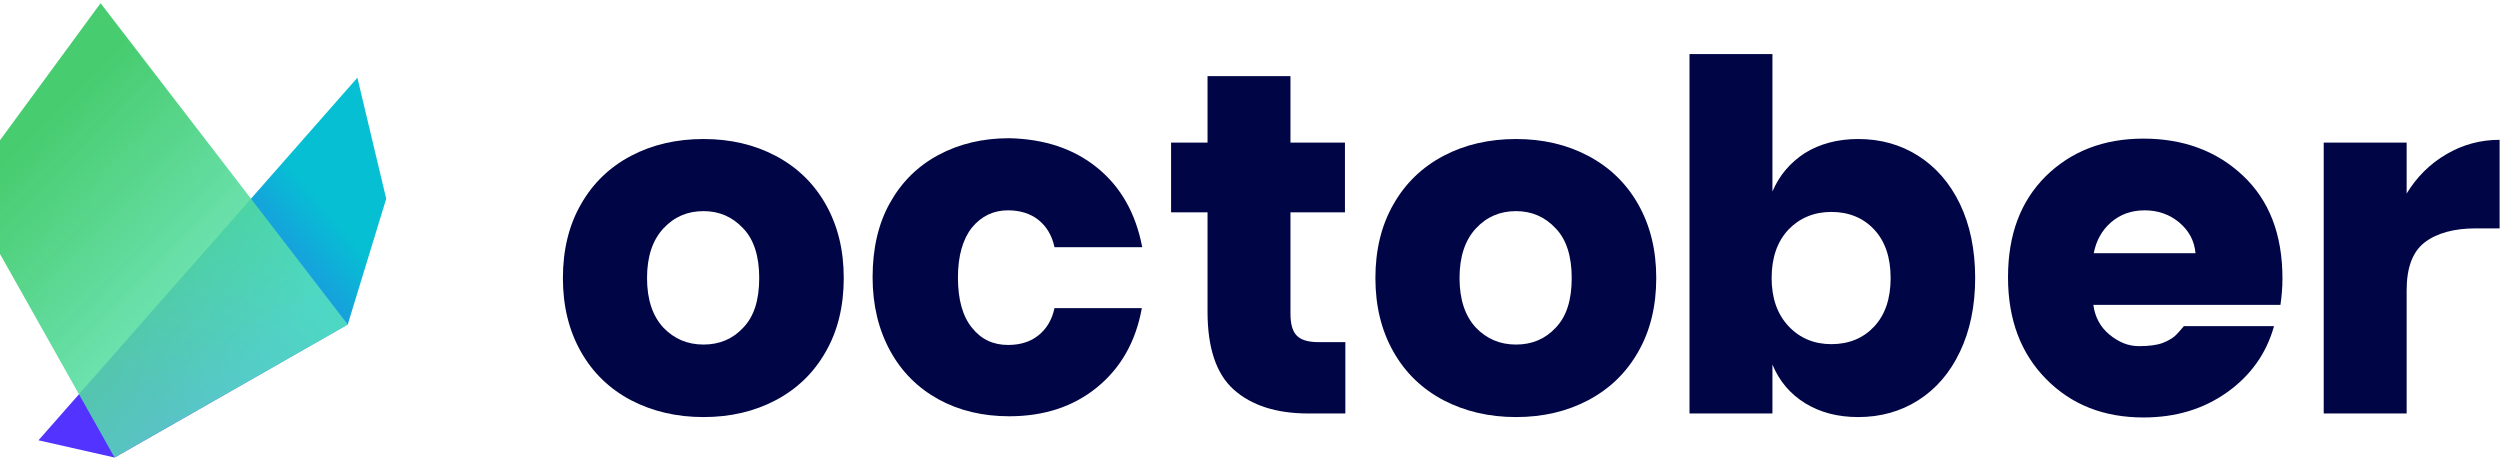 <?xml version="1.0" encoding="UTF-8"?>
<svg width="150px" height="28px" viewBox="0 0 150 28" version="1.1" xmlns="http://www.w3.org/2000/svg" xmlns:xlink="http://www.w3.org/1999/xlink">
    <!-- Generator: Sketch 51.3 (57544) - http://www.bohemiancoding.com/sketch -->
    <title>LOGOTYPE</title>
    <desc>Created with Sketch.</desc>
    <defs>
        <linearGradient x1="16.686%" y1="99.156%" x2="85.318%" y2="36.97%" id="linearGradient-1">
            <stop stop-color="#5233FF" offset="21.36%"></stop>
            <stop stop-color="#06BFD3" offset="99.96%"></stop>
        </linearGradient>
        <linearGradient x1="17.217%" y1="22.407%" x2="65.983%" y2="84.775%" id="linearGradient-2">
            <stop stop-color="#47CC6F" offset="0%"></stop>
            <stop stop-color="#4CD281" stop-opacity="0.942" offset="28.82%"></stop>
            <stop stop-color="#58E2B1" stop-opacity="0.827" offset="86.67%"></stop>
            <stop stop-color="#5BE6BD" stop-opacity="0.8" offset="100%"></stop>
        </linearGradient>
    </defs>
    <g id="Page-1" stroke="none" stroke-width="1" fill="none" fill-rule="evenodd">
        <g id="LOGOTYPE" fill-rule="nonzero">
            <g id="Group">
                <g id="isotype_envol_2_">
                    <polygon id="Shape" fill="url(#linearGradient-1)" points="2.308 26.418 6.875 27.452 20.865 19.471 23.173 11.923 21.442 4.663"></polygon>
                    <polygon id="Shape" fill="url(#linearGradient-2)" points="6.034 0.192 20.865 19.471 6.875 27.452 0 15.24 0 8.413"></polygon>
                </g>
                <g transform="translate(33.654, 3.125)" fill="#000545" id="Shape">
                    <path d="M12.885,6.226 C14.159,6.899 15.168,7.861 15.889,9.135 C16.611,10.409 16.971,11.875 16.971,13.558 C16.971,15.24 16.611,16.731 15.889,17.981 C15.168,19.255 14.159,20.216 12.885,20.889 C11.611,21.562 10.168,21.899 8.558,21.899 C6.947,21.899 5.505,21.562 4.207,20.889 C2.933,20.216 1.923,19.255 1.202,17.981 C0.481,16.707 0.12,15.24 0.12,13.558 C0.12,11.875 0.481,10.385 1.202,9.135 C1.923,7.861 2.933,6.899 4.207,6.226 C5.481,5.553 6.947,5.216 8.558,5.216 C10.168,5.216 11.611,5.553 12.885,6.226 Z M6.154,10.577 C5.505,11.274 5.168,12.26 5.168,13.558 C5.168,14.856 5.505,15.841 6.154,16.538 C6.803,17.212 7.596,17.548 8.558,17.548 C9.519,17.548 10.312,17.212 10.938,16.538 C11.587,15.865 11.899,14.88 11.899,13.558 C11.899,12.26 11.587,11.25 10.938,10.577 C10.288,9.88 9.495,9.543 8.558,9.543 C7.596,9.543 6.803,9.88 6.154,10.577 Z"></path>
                    <path d="M32.188,6.947 C33.606,8.101 34.495,9.688 34.88,11.707 L29.615,11.707 C29.471,11.01 29.135,10.457 28.654,10.072 C28.173,9.688 27.548,9.495 26.827,9.495 C25.962,9.495 25.24,9.832 24.663,10.529 C24.111,11.226 23.822,12.236 23.822,13.534 C23.822,14.856 24.111,15.865 24.663,16.538 C25.216,17.236 25.938,17.572 26.827,17.572 C27.572,17.572 28.173,17.38 28.654,16.995 C29.135,16.611 29.471,16.058 29.615,15.361 L34.856,15.361 C34.495,17.38 33.582,18.966 32.163,20.12 C30.745,21.274 28.99,21.851 26.899,21.851 C25.312,21.851 23.894,21.514 22.668,20.841 C21.442,20.168 20.457,19.207 19.76,17.933 C19.062,16.659 18.702,15.192 18.702,13.51 C18.702,11.803 19.038,10.312 19.736,9.062 C20.433,7.812 21.394,6.851 22.644,6.178 C23.894,5.505 25.312,5.168 26.899,5.168 C29.014,5.216 30.769,5.793 32.188,6.947 Z"></path>
                    <path d="M47.067,17.404 L47.067,21.683 L44.832,21.683 C42.933,21.683 41.442,21.202 40.385,20.264 C39.327,19.327 38.798,17.764 38.798,15.577 L38.798,9.615 L36.611,9.615 L36.611,5.433 L38.798,5.433 L38.798,1.442 L43.774,1.442 L43.774,5.433 L47.043,5.433 L47.043,9.615 L43.774,9.615 L43.774,15.673 C43.774,16.322 43.894,16.755 44.159,17.019 C44.423,17.284 44.856,17.404 45.481,17.404 L47.067,17.404 Z"></path>
                    <path d="M61.635,6.226 C62.909,6.899 63.918,7.861 64.639,9.135 C65.361,10.409 65.721,11.875 65.721,13.558 C65.721,15.24 65.361,16.731 64.639,17.981 C63.918,19.255 62.909,20.216 61.635,20.889 C60.361,21.562 58.918,21.899 57.308,21.899 C55.697,21.899 54.255,21.562 52.957,20.889 C51.683,20.216 50.673,19.255 49.952,17.981 C49.231,16.707 48.87,15.24 48.87,13.558 C48.87,11.875 49.231,10.385 49.952,9.135 C50.673,7.861 51.683,6.899 52.957,6.226 C54.231,5.553 55.697,5.216 57.308,5.216 C58.918,5.216 60.361,5.553 61.635,6.226 Z M54.904,10.577 C54.255,11.274 53.918,12.26 53.918,13.558 C53.918,14.856 54.255,15.841 54.904,16.538 C55.553,17.212 56.346,17.548 57.308,17.548 C58.269,17.548 59.062,17.212 59.688,16.538 C60.337,15.865 60.649,14.88 60.649,13.558 C60.649,12.26 60.337,11.25 59.688,10.577 C59.038,9.88 58.245,9.543 57.308,9.543 C56.346,9.543 55.553,9.88 54.904,10.577 Z"></path>
                    <path d="M81.442,6.226 C82.5,6.899 83.341,7.861 83.942,9.111 C84.543,10.361 84.856,11.851 84.856,13.558 C84.856,15.24 84.543,16.731 83.942,17.981 C83.341,19.255 82.5,20.216 81.442,20.889 C80.385,21.562 79.183,21.899 77.837,21.899 C76.587,21.899 75.529,21.611 74.639,21.058 C73.75,20.505 73.101,19.736 72.692,18.75 L72.692,21.683 L67.716,21.683 L67.716,0.12 L72.692,0.12 L72.692,8.365 C73.101,7.404 73.75,6.635 74.639,6.058 C75.529,5.505 76.611,5.216 77.837,5.216 C79.183,5.216 80.385,5.553 81.442,6.226 Z M73.654,10.649 C72.981,11.37 72.644,12.332 72.644,13.558 C72.644,14.76 72.981,15.721 73.654,16.442 C74.327,17.163 75.192,17.524 76.226,17.524 C77.284,17.524 78.149,17.163 78.798,16.466 C79.447,15.769 79.784,14.808 79.784,13.558 C79.784,12.308 79.447,11.346 78.798,10.649 C78.149,9.952 77.284,9.591 76.226,9.591 C75.192,9.591 74.327,9.952 73.654,10.649 Z"></path>
                    <path d="M113.125,6.13 C114.111,5.553 115.168,5.264 116.322,5.264 L116.322,10.577 L114.904,10.577 C113.582,10.577 112.548,10.865 111.827,11.418 C111.106,11.971 110.745,12.933 110.745,14.279 L110.745,21.683 L105.769,21.683 L105.769,5.433 L110.745,5.433 L110.745,8.486 C111.346,7.5 112.139,6.707 113.125,6.13 Z"></path>
                    <path d="M94.952,21.923 C92.572,21.923 90.625,21.154 89.111,19.615 C87.596,18.077 86.827,16.058 86.827,13.51 C86.827,10.962 87.572,8.966 89.087,7.452 C90.601,5.962 92.548,5.192 94.952,5.192 C97.356,5.192 99.351,5.938 100.913,7.404 C102.5,8.894 103.293,10.938 103.293,13.582 C103.293,14.159 103.245,14.663 103.173,15.168 L91.947,15.168 C92.043,15.889 92.356,16.49 92.909,16.947 C93.462,17.404 94.038,17.644 94.688,17.644 C95.312,17.644 95.793,17.572 96.106,17.452 C96.418,17.332 96.659,17.188 96.803,17.067 C96.947,16.947 97.139,16.731 97.38,16.442 L102.788,16.442 C102.332,18.077 101.394,19.399 99.976,20.409 C98.558,21.418 96.899,21.923 94.952,21.923 Z M97.091,10.216 C96.514,9.736 95.817,9.495 95.024,9.495 C94.231,9.495 93.558,9.736 93.005,10.216 C92.452,10.697 92.115,11.322 91.971,12.067 L98.077,12.067 C98.005,11.298 97.668,10.697 97.091,10.216 Z"></path>
                </g>
            </g>
        </g>
    </g>
</svg>